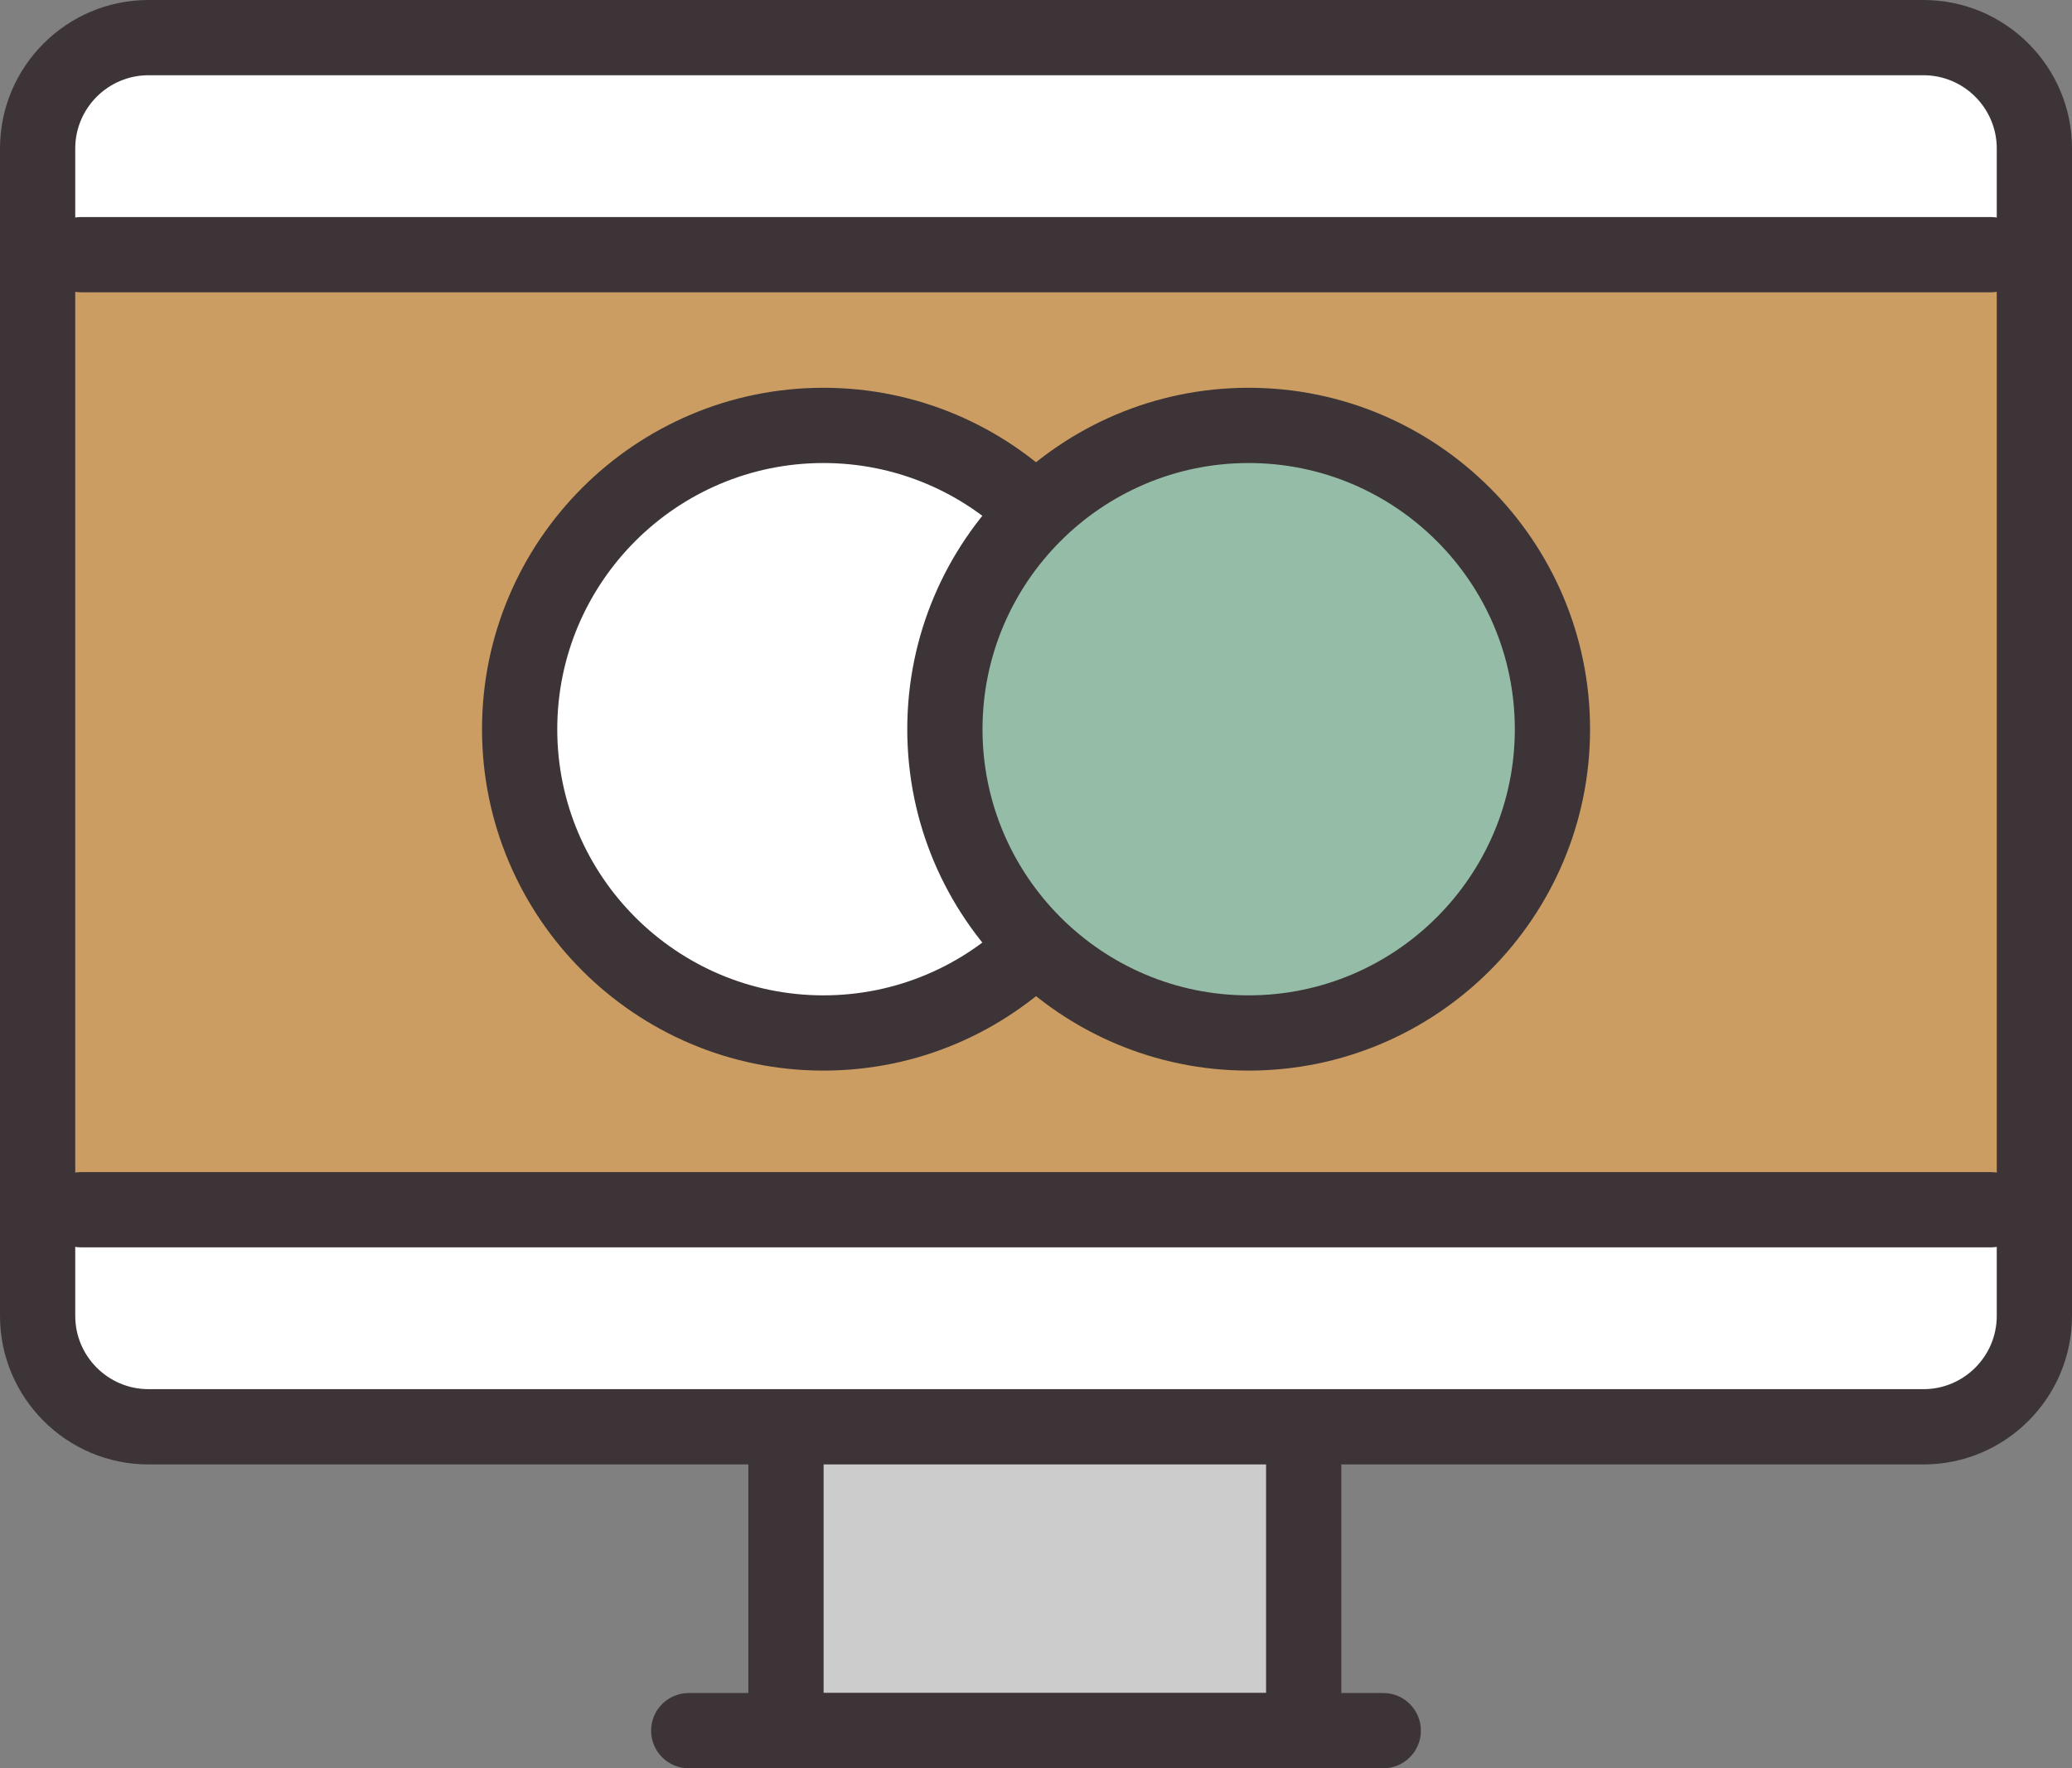 <?xml version="1.0" encoding="utf-8"?>
<!-- Generator: Adobe Illustrator 17.1.0, SVG Export Plug-In . SVG Version: 6.00 Build 0)  -->
<!DOCTYPE svg PUBLIC "-//W3C//DTD SVG 1.1//EN" "http://www.w3.org/Graphics/SVG/1.1/DTD/svg11.dtd">
<svg version="1.1" id="screen" xmlns="http://www.w3.org/2000/svg" xmlns:xlink="http://www.w3.org/1999/xlink" x="0px" y="0px"
	 viewBox="0 0 55.078 47" enable-background="new 0 0 55.078 47" xml:space="preserve">
<rect x="0" y="0" width="55.078" height="47" fill="#808080" stroke="none"/>
<g id="screen-screen">
	<g>
		<polygon fill="#CB9D62" points="52.873,32.156 2.208,32.154 1.113,32.423 1,31.288 1,6.436 2.208,6.769 52.924,6.769 
			54.082,6.45 54.078,7.637 54.078,32.489 		"/>
		<path fill="#FFFFFF" d="M52.873,6.771L2.208,6.769L1.113,7.038L1,5.902v-1.955C1,2.321,2.322,1,3.947,1h47.184
			c1.625,0,2.947,1.321,2.947,2.947v3.158L52.873,6.771z"/>
		<rect x="20.893" y="37.924" fill="#CCCCCC" width="13.762" height="8.076"/>
		<path fill="#FFFFFF" d="M3.947,37.924C2.322,37.924,1,36.602,1,34.976v-3.156c0,0,1.205,0.333,1.208,0.335h50.716
			l1.158-0.318l-0.004,3.14c0,1.626-1.322,2.948-2.947,2.948H3.947z"/>
	</g>
	<g>
		<path fill="#3D3437" d="M51.131,38.924H3.947C1.77,38.924,0,37.152,0,34.976V3.947C0,1.77,1.77,0,3.947,0h47.184
			c2.177,0,3.947,1.77,3.947,3.947v31.028C55.078,37.152,53.308,38.924,51.131,38.924L51.131,38.924z M3.947,2
			C2.874,2,2,2.874,2,3.947v31.028c0,1.074,0.874,1.948,1.947,1.948h47.184c1.073,0,1.947-0.874,1.947-1.948V3.947
			C53.078,2.874,52.204,2,51.131,2H3.947L3.947,2z"/>
	</g>
	<g>
		<path fill="#3D3437" d="M52.924,7.769H2.153c-0.553,0-1-0.447-1-1c0-0.553,0.447-1,1-1h50.77c0.553,0,1,0.447,1,1
			C53.924,7.322,53.477,7.769,52.924,7.769L52.924,7.769z"/>
	</g>
	<g>
		<path fill="#3D3437" d="M52.924,33.154H2.153c-0.553,0-1-0.447-1-1c0-0.553,0.447-1,1-1h50.77c0.553,0,1,0.447,1,1
			C53.924,32.707,53.477,33.154,52.924,33.154L52.924,33.154z"/>
	</g>
	<g>
		<path fill="#3D3437" d="M34.654,47H20.893c-0.553,0-1-0.447-1-1v-8.076h2V45h11.762v-7.076h2V46
			C35.654,46.553,35.207,47,34.654,47L34.654,47z"/>
	</g>
	<g>
		<path fill="#3D3437" d="M36.77,47H18.308c-0.553,0-1-0.447-1-1c0-0.553,0.447-1,1-1h18.462c0.553,0,1,0.447,1,1
			C37.77,46.553,37.322,47,36.77,47L36.77,47z"/>
	</g>
	<g>
		<line fill="none" x1="27.539" y1="3.873" x2="27.539" y2="3.873"/>
	</g>
	<g>
		<g>
			<circle fill="#FFFFFF" cx="21.888" cy="19.382" r="8.075"/>
			<path fill="#3D3437" d="M21.888,28.456c-5.004,0-9.075-4.07-9.075-9.074s4.071-9.075,9.075-9.075
				s9.075,4.071,9.075,9.075S26.892,28.456,21.888,28.456L21.888,28.456z M21.888,12.307
				c-3.901,0-7.075,3.174-7.075,7.075c0,3.9,3.174,7.074,7.075,7.074c3.901,0,7.075-3.174,7.075-7.074
				C28.963,15.48,25.789,12.307,21.888,12.307L21.888,12.307z"/>
		</g>
		<g>
			<circle fill="#95BCA7" cx="33.192" cy="19.382" r="8.075"/>
			<path fill="#3D3437" d="M33.191,28.456c-5.004,0-9.074-4.07-9.074-9.074s4.07-9.075,9.074-9.075
				c5.005,0,9.076,4.071,9.076,9.075S38.196,28.456,33.191,28.456L33.191,28.456z M33.191,12.307
				c-3.9,0-7.074,3.174-7.074,7.075c0,3.9,3.174,7.074,7.074,7.074c3.901,0,7.076-3.174,7.076-7.074
				C40.268,15.48,37.093,12.307,33.191,12.307L33.191,12.307z"/>
		</g>
	</g>
</g>
</svg>
